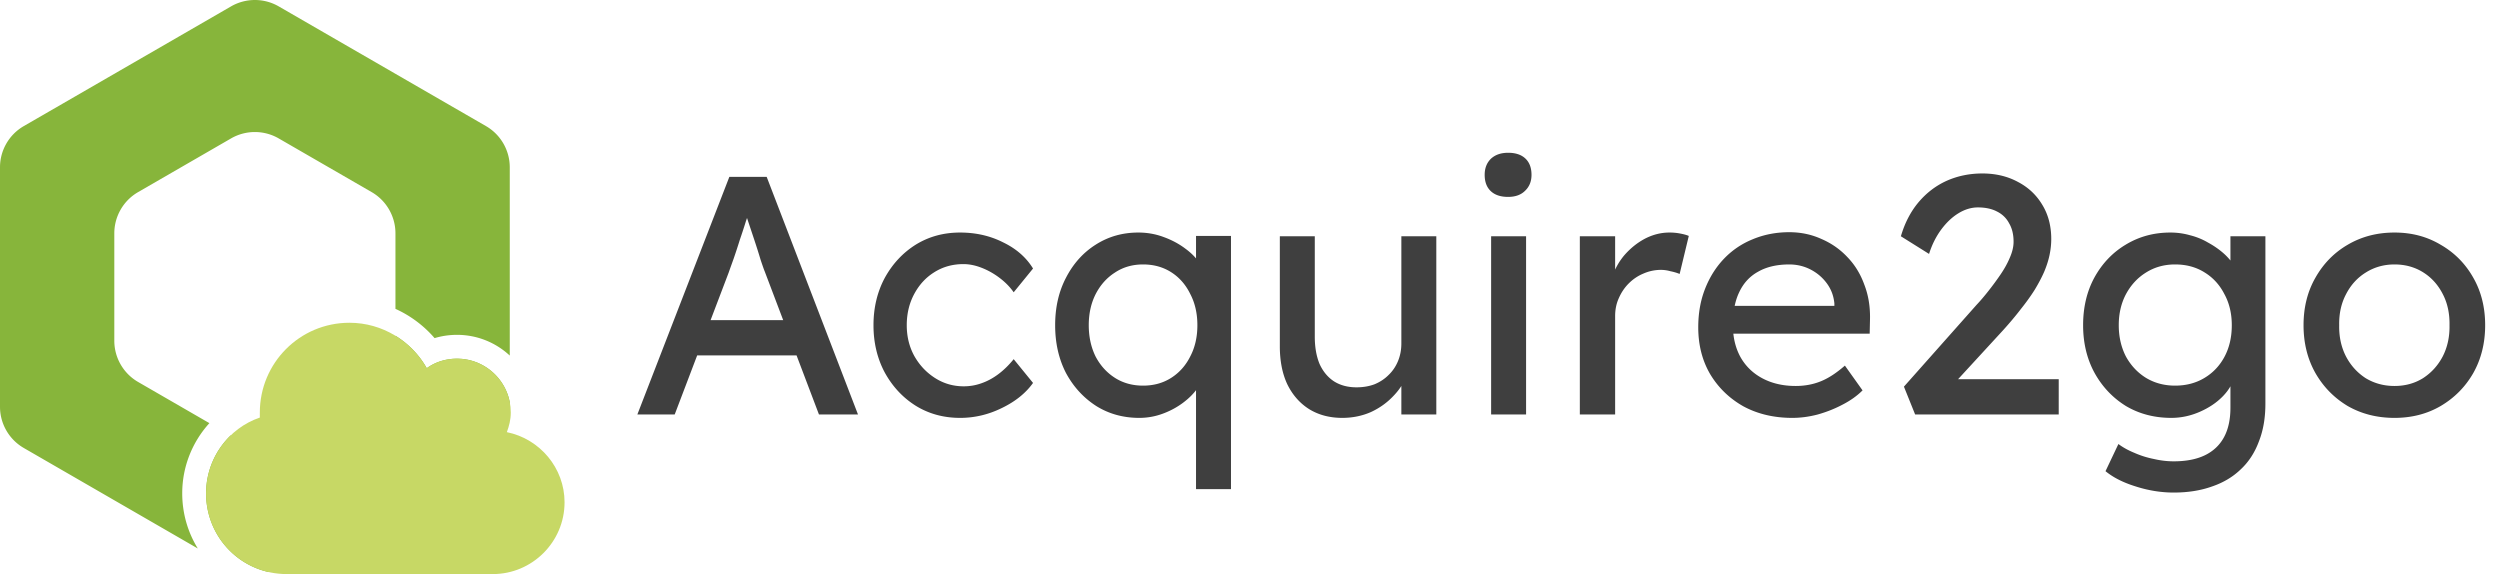 <svg width="2099" height="482" fill="none" id="svg1105208262_8607">
    <path fill-rule="evenodd" clip-rule="evenodd"
        d="M193.995 5.362a40 40 0 0 1 40.01 0l174 100.494A40 40 0 0 1 428 140.494v158.04c-11.622-10.796-27.187-17.402-44.3-17.402-6.402 0-12.758.92-18.824 2.748a95.476 95.476 0 0 0-32.853-24.564V195.92a40 40 0 0 0-19.995-34.638l-78.024-45.063a40 40 0 0 0-40.01 0l-78.024 45.063a39.998 39.998 0 0 0-19.995 34.638v90.149a39.998 39.998 0 0 0 19.995 34.638l59.837 34.56c-14.208 15.618-22.807 36.41-22.807 58.9 0 17.046 4.781 32.919 13.086 46.351L19.995 376.143A40 40 0 0 1 0 341.505V140.494a40 40 0 0 1 19.995-34.638l174-100.494ZM428 337.576v3.929a40 40 0 0 1-19.995 34.638l-174 100.494a39.975 39.975 0 0 1-8.474 3.665C195.313 473.463 173 446.608 173 414.167c0-18.938 7.912-36.291 20.658-48.59l.336.193a39.996 39.996 0 0 0 40.01 0l78.024-45.063a40 40 0 0 0 19.995-34.638v-4.163a75.54 75.54 0 0 1 15.609 12.702 74.607 74.607 0 0 1 10.671 14.53 39.904 39.904 0 0 1 8.313-4.67c5.257-2.183 11.075-3.337 17.084-3.337 21.93 0 40.22 15.677 44.3 36.445Z"
        fill="#87B53B" />
    <path
        d="M425.558 362.83c1.881-5.18 3.292-10.361 3.292-16.484 0-24.962-20.223-45.214-45.15-45.214-9.406 0-18.342 2.826-25.397 8.006-12.698-22.607-37.155-38.149-64.903-38.149-41.858 0-75.25 33.911-75.25 75.357v4.239c-26.338 8.949-45.15 34.382-45.15 63.583 0 37.678 30.1 67.821 67.725 67.821H413.8c32.922 0 60.2-26.846 60.2-60.286 0-28.73-20.694-53.221-48.442-58.873Z"
        fill="#C7D865" />
    <path
        d="m535.125 348 77.235-199.5h31.35L720.375 348H687.6L642 227.73c-.57-1.33-1.71-4.56-3.42-9.69-1.52-5.13-3.325-10.83-5.415-17.1l-5.7-17.1c-1.71-5.32-2.85-8.74-3.42-10.26l6.555-.285c-1.14 3.23-2.565 7.315-4.275 12.255a492.764 492.764 0 0 1-5.13 15.675 511.162 511.162 0 0 1-5.13 15.675c-1.71 4.75-3.135 8.74-4.275 11.97L566.475 348h-31.35Zm34.2-49.59 11.4-29.64h90.63l13.11 29.64h-115.14Zm236.739 52.44c-13.87 0-26.315-3.42-37.335-10.26-10.83-6.84-19.475-16.15-25.935-27.93-6.27-11.78-9.405-24.985-9.405-39.615 0-14.63 3.135-27.835 9.405-39.615 6.46-11.78 15.105-21.09 25.935-27.93 11.02-6.84 23.465-10.26 37.335-10.26 13.3 0 25.365 2.755 36.195 8.265 11.02 5.32 19.38 12.635 25.08 21.945l-16.245 19.95c-3.04-4.37-6.935-8.36-11.685-11.97-4.75-3.61-9.785-6.46-15.105-8.55-5.32-2.09-10.45-3.135-15.39-3.135-9.12 0-17.29 2.28-24.51 6.84-7.03 4.37-12.635 10.45-16.815 18.24-4.18 7.79-6.27 16.53-6.27 26.22 0 9.69 2.185 18.43 6.555 26.22 4.37 7.6 10.165 13.68 17.385 18.24 7.22 4.56 15.2 6.84 23.94 6.84 5.13 0 10.07-.855 14.82-2.565 4.94-1.71 9.69-4.275 14.25-7.695 4.56-3.42 8.835-7.6 12.825-12.54l16.245 19.95c-6.08 8.55-14.82 15.58-26.22 21.09-11.21 5.51-22.895 8.265-35.055 8.265Zm198.116 59.85v-98.325h5.7c0 4.56-1.52 9.12-4.56 13.68-3.04 4.37-7.121 8.455-12.251 12.255-5.13 3.8-10.83 6.84-17.1 9.12a56.285 56.285 0 0 1-19.38 3.42c-13.49 0-25.555-3.325-36.195-9.975-10.64-6.84-19.095-16.055-25.365-27.645-6.08-11.78-9.12-25.175-9.12-40.185 0-15.01 3.04-28.31 9.12-39.9 6.08-11.78 14.345-20.995 24.795-27.645 10.64-6.84 22.61-10.26 35.91-10.26 7.41 0 14.44 1.235 21.09 3.705 6.84 2.47 12.92 5.7 18.24 9.69 5.506 3.99 9.786 8.455 12.826 13.395 3.23 4.75 4.84 9.595 4.84 14.535l-8.55.57V198.09h29.36V410.7h-29.36Zm-44.456-86.925c8.93 0 16.815-2.185 23.655-6.555 6.84-4.37 12.16-10.355 15.96-17.955 3.991-7.6 5.981-16.34 5.981-26.22 0-9.88-1.99-18.62-5.981-26.22-3.8-7.79-9.12-13.87-15.96-18.24-6.84-4.37-14.725-6.555-23.655-6.555-8.93 0-16.815 2.28-23.655 6.84-6.84 4.37-12.255 10.45-16.245 18.24-3.8 7.6-5.7 16.245-5.7 25.935 0 9.69 1.9 18.43 5.7 26.22 3.99 7.6 9.405 13.585 16.245 17.955 6.84 4.37 14.725 6.555 23.655 6.555Zm167.266 27.075c-10.64 0-19.95-2.47-27.93-7.41-7.79-4.94-13.87-11.875-18.24-20.805-4.18-8.93-6.27-19.57-6.27-31.92v-92.34h29.35v84.36c0 8.74 1.33 16.34 3.99 22.8 2.85 6.27 6.84 11.115 11.97 14.535 5.32 3.42 11.69 5.13 19.1 5.13 5.51 0 10.54-.855 15.1-2.565 4.56-1.9 8.46-4.465 11.69-7.695 3.42-3.23 6.08-7.125 7.98-11.685 1.9-4.56 2.85-9.5 2.85-14.82v-90.06h29.35V348h-29.35v-31.35l5.13-3.42c-2.28 7.03-6.18 13.395-11.69 19.095-5.32 5.7-11.68 10.26-19.09 13.68-7.41 3.23-15.39 4.845-23.94 4.845Zm124.96-2.85V198.375h29.35V348h-29.35Zm14.25-182.685c-6.27 0-11.12-1.615-14.54-4.845-3.42-3.23-5.13-7.79-5.13-13.68 0-5.51 1.71-9.975 5.13-13.395 3.61-3.42 8.46-5.13 14.54-5.13 6.27 0 11.11 1.615 14.53 4.845 3.42 3.23 5.13 7.79 5.13 13.68 0 5.51-1.8 9.975-5.41 13.395-3.42 3.42-8.17 5.13-14.25 5.13ZM1326.43 348V198.375h29.64V245.4l-2.85-11.4c2.09-7.22 5.6-13.775 10.54-19.665 5.13-5.89 10.93-10.545 17.39-13.965 6.65-3.42 13.49-5.13 20.52-5.13 3.23 0 6.27.285 9.12.855 3.04.57 5.41 1.235 7.12 1.995l-7.69 31.92c-2.28-.95-4.85-1.71-7.7-2.28-2.66-.76-5.32-1.14-7.98-1.14-5.13 0-10.07 1.045-14.82 3.135-4.56 1.9-8.64 4.655-12.25 8.265-3.42 3.42-6.18 7.505-8.27 12.255-2.09 4.56-3.13 9.595-3.13 15.105V348h-29.64Zm178.37 2.85c-15.39 0-29.07-3.23-41.04-9.69-11.78-6.65-21.09-15.675-27.93-27.075-6.65-11.4-9.98-24.51-9.98-39.33 0-11.78 1.9-22.515 5.7-32.205 3.8-9.69 9.03-18.05 15.68-25.08 6.84-7.22 14.91-12.73 24.22-16.53 9.5-3.99 19.76-5.985 30.78-5.985 9.69 0 18.72 1.9 27.08 5.7 8.36 3.61 15.58 8.645 21.66 15.105 6.27 6.46 11.02 14.155 14.25 23.085 3.42 8.74 5.03 18.335 4.84 28.785l-.28 12.54h-122.27l-6.55-23.37h103.45l-4.27 4.845v-6.84c-.57-6.27-2.66-11.875-6.27-16.815-3.61-4.94-8.17-8.835-13.68-11.685-5.51-2.85-11.5-4.275-17.96-4.275-10.26 0-18.9 1.995-25.93 5.985-7.03 3.8-12.35 9.5-15.96 17.1-3.61 7.41-5.42 16.625-5.42 27.645 0 10.45 2.19 19.57 6.56 27.36 4.37 7.6 10.54 13.49 18.52 17.67 7.98 4.18 17.2 6.27 27.65 6.27 7.41 0 14.25-1.235 20.52-3.705 6.46-2.47 13.39-6.935 20.8-13.395l14.82 20.805c-4.56 4.56-10.16 8.55-16.81 11.97-6.46 3.42-13.4 6.175-20.81 8.265-7.22 1.9-14.34 2.85-21.37 2.85Zm103.15-2.85-9.41-23.37 60.99-68.685c3.23-3.42 6.56-7.315 9.98-11.685 3.61-4.56 7.03-9.215 10.26-13.965 3.23-4.75 5.79-9.405 7.69-13.965 2.09-4.75 3.14-9.215 3.14-13.395 0-6.08-1.24-11.21-3.71-15.39-2.28-4.37-5.7-7.695-10.26-9.975-4.37-2.28-9.69-3.42-15.96-3.42-5.51 0-10.92 1.615-16.24 4.845-5.32 3.23-10.17 7.79-14.54 13.68-4.37 5.89-7.79 12.73-10.26 20.52l-23.65-14.82c3.23-11.02 8.07-20.425 14.53-28.215 6.65-7.98 14.54-14.06 23.66-18.24 9.31-4.18 19.38-6.27 30.21-6.27 11.21 0 21.18 2.375 29.92 7.125 8.74 4.56 15.58 11.02 20.52 19.38 4.94 8.17 7.41 17.67 7.41 28.5 0 4.37-.47 8.835-1.42 13.395-.95 4.56-2.47 9.31-4.56 14.25-2.09 4.75-4.75 9.785-7.98 15.105-3.23 5.13-7.13 10.545-11.69 16.245-4.37 5.7-9.4 11.685-15.1 17.955l-45.32 49.305-5.7-8.55h98.04V348h-120.55Zm217.13 65.55c-10.64 0-21.28-1.71-31.92-5.13-10.45-3.23-18.91-7.505-25.37-12.825l10.83-22.8c3.8 2.85 8.27 5.32 13.4 7.41 5.13 2.28 10.54 3.99 16.24 5.13 5.7 1.33 11.31 1.995 16.82 1.995 10.45 0 19.19-1.71 26.22-5.13 7.03-3.42 12.35-8.455 15.96-15.105 3.61-6.65 5.41-14.915 5.41-24.795v-28.785l3.14 1.995c-.95 5.89-4.09 11.59-9.41 17.1-5.13 5.32-11.59 9.69-19.38 13.11-7.79 3.42-15.77 5.13-23.94 5.13-14.25 0-26.98-3.325-38.19-9.975-11.02-6.84-19.76-16.055-26.22-27.645-6.46-11.78-9.69-25.175-9.69-40.185 0-15.01 3.14-28.31 9.41-39.9 6.46-11.78 15.2-20.995 26.22-27.645 11.21-6.84 23.75-10.26 37.62-10.26 5.7 0 11.21.76 16.53 2.28 5.32 1.33 10.26 3.325 14.82 5.985 4.56 2.47 8.64 5.225 12.25 8.265 3.61 3.04 6.56 6.27 8.84 9.69 2.28 3.42 3.7 6.65 4.27 9.69l-6.27 2.28v-35.055h29.36V338.88c0 11.97-1.81 22.515-5.42 31.635-3.42 9.31-8.45 17.1-15.1 23.37-6.65 6.46-14.73 11.305-24.23 14.535-9.5 3.42-20.23 5.13-32.2 5.13Zm1.14-89.775c9.31 0 17.57-2.185 24.79-6.555 7.22-4.37 12.83-10.355 16.82-17.955 3.99-7.6 5.98-16.34 5.98-26.22 0-9.88-2.09-18.62-6.27-26.22-3.99-7.79-9.59-13.87-16.81-18.24-7.03-4.37-15.2-6.555-24.51-6.555-9.12 0-17.29 2.28-24.51 6.84-7.03 4.37-12.64 10.45-16.82 18.24-3.99 7.6-5.98 16.245-5.98 25.935 0 9.69 1.99 18.43 5.98 26.22 4.18 7.6 9.79 13.585 16.82 17.955 7.22 4.37 15.39 6.555 24.51 6.555Zm184.22 27.075c-14.63 0-27.74-3.325-39.33-9.975-11.4-6.84-20.42-16.055-27.07-27.645-6.65-11.78-9.98-25.175-9.98-40.185 0-15.01 3.33-28.31 9.98-39.9 6.65-11.78 15.67-20.995 27.07-27.645 11.59-6.84 24.7-10.26 39.33-10.26 14.44 0 27.36 3.42 38.76 10.26 11.59 6.65 20.71 15.865 27.36 27.645 6.65 11.59 9.98 24.89 9.98 39.9 0 15.01-3.33 28.405-9.98 40.185-6.65 11.59-15.77 20.805-27.36 27.645-11.4 6.65-24.32 9.975-38.76 9.975Zm0-26.79c8.93 0 16.91-2.185 23.94-6.555 7.03-4.56 12.54-10.64 16.53-18.24 3.99-7.79 5.89-16.53 5.7-26.22.19-9.88-1.71-18.62-5.7-26.22-3.99-7.79-9.5-13.87-16.53-18.24-7.03-4.37-15.01-6.555-23.94-6.555-8.93 0-17 2.28-24.22 6.84-7.03 4.37-12.54 10.45-16.53 18.24-3.99 7.6-5.89 16.245-5.7 25.935-.19 9.69 1.71 18.43 5.7 26.22 3.99 7.6 9.5 13.68 16.53 18.24 7.22 4.37 15.29 6.555 24.22 6.555Z"
        fill="#3F3F3F" />
</svg>